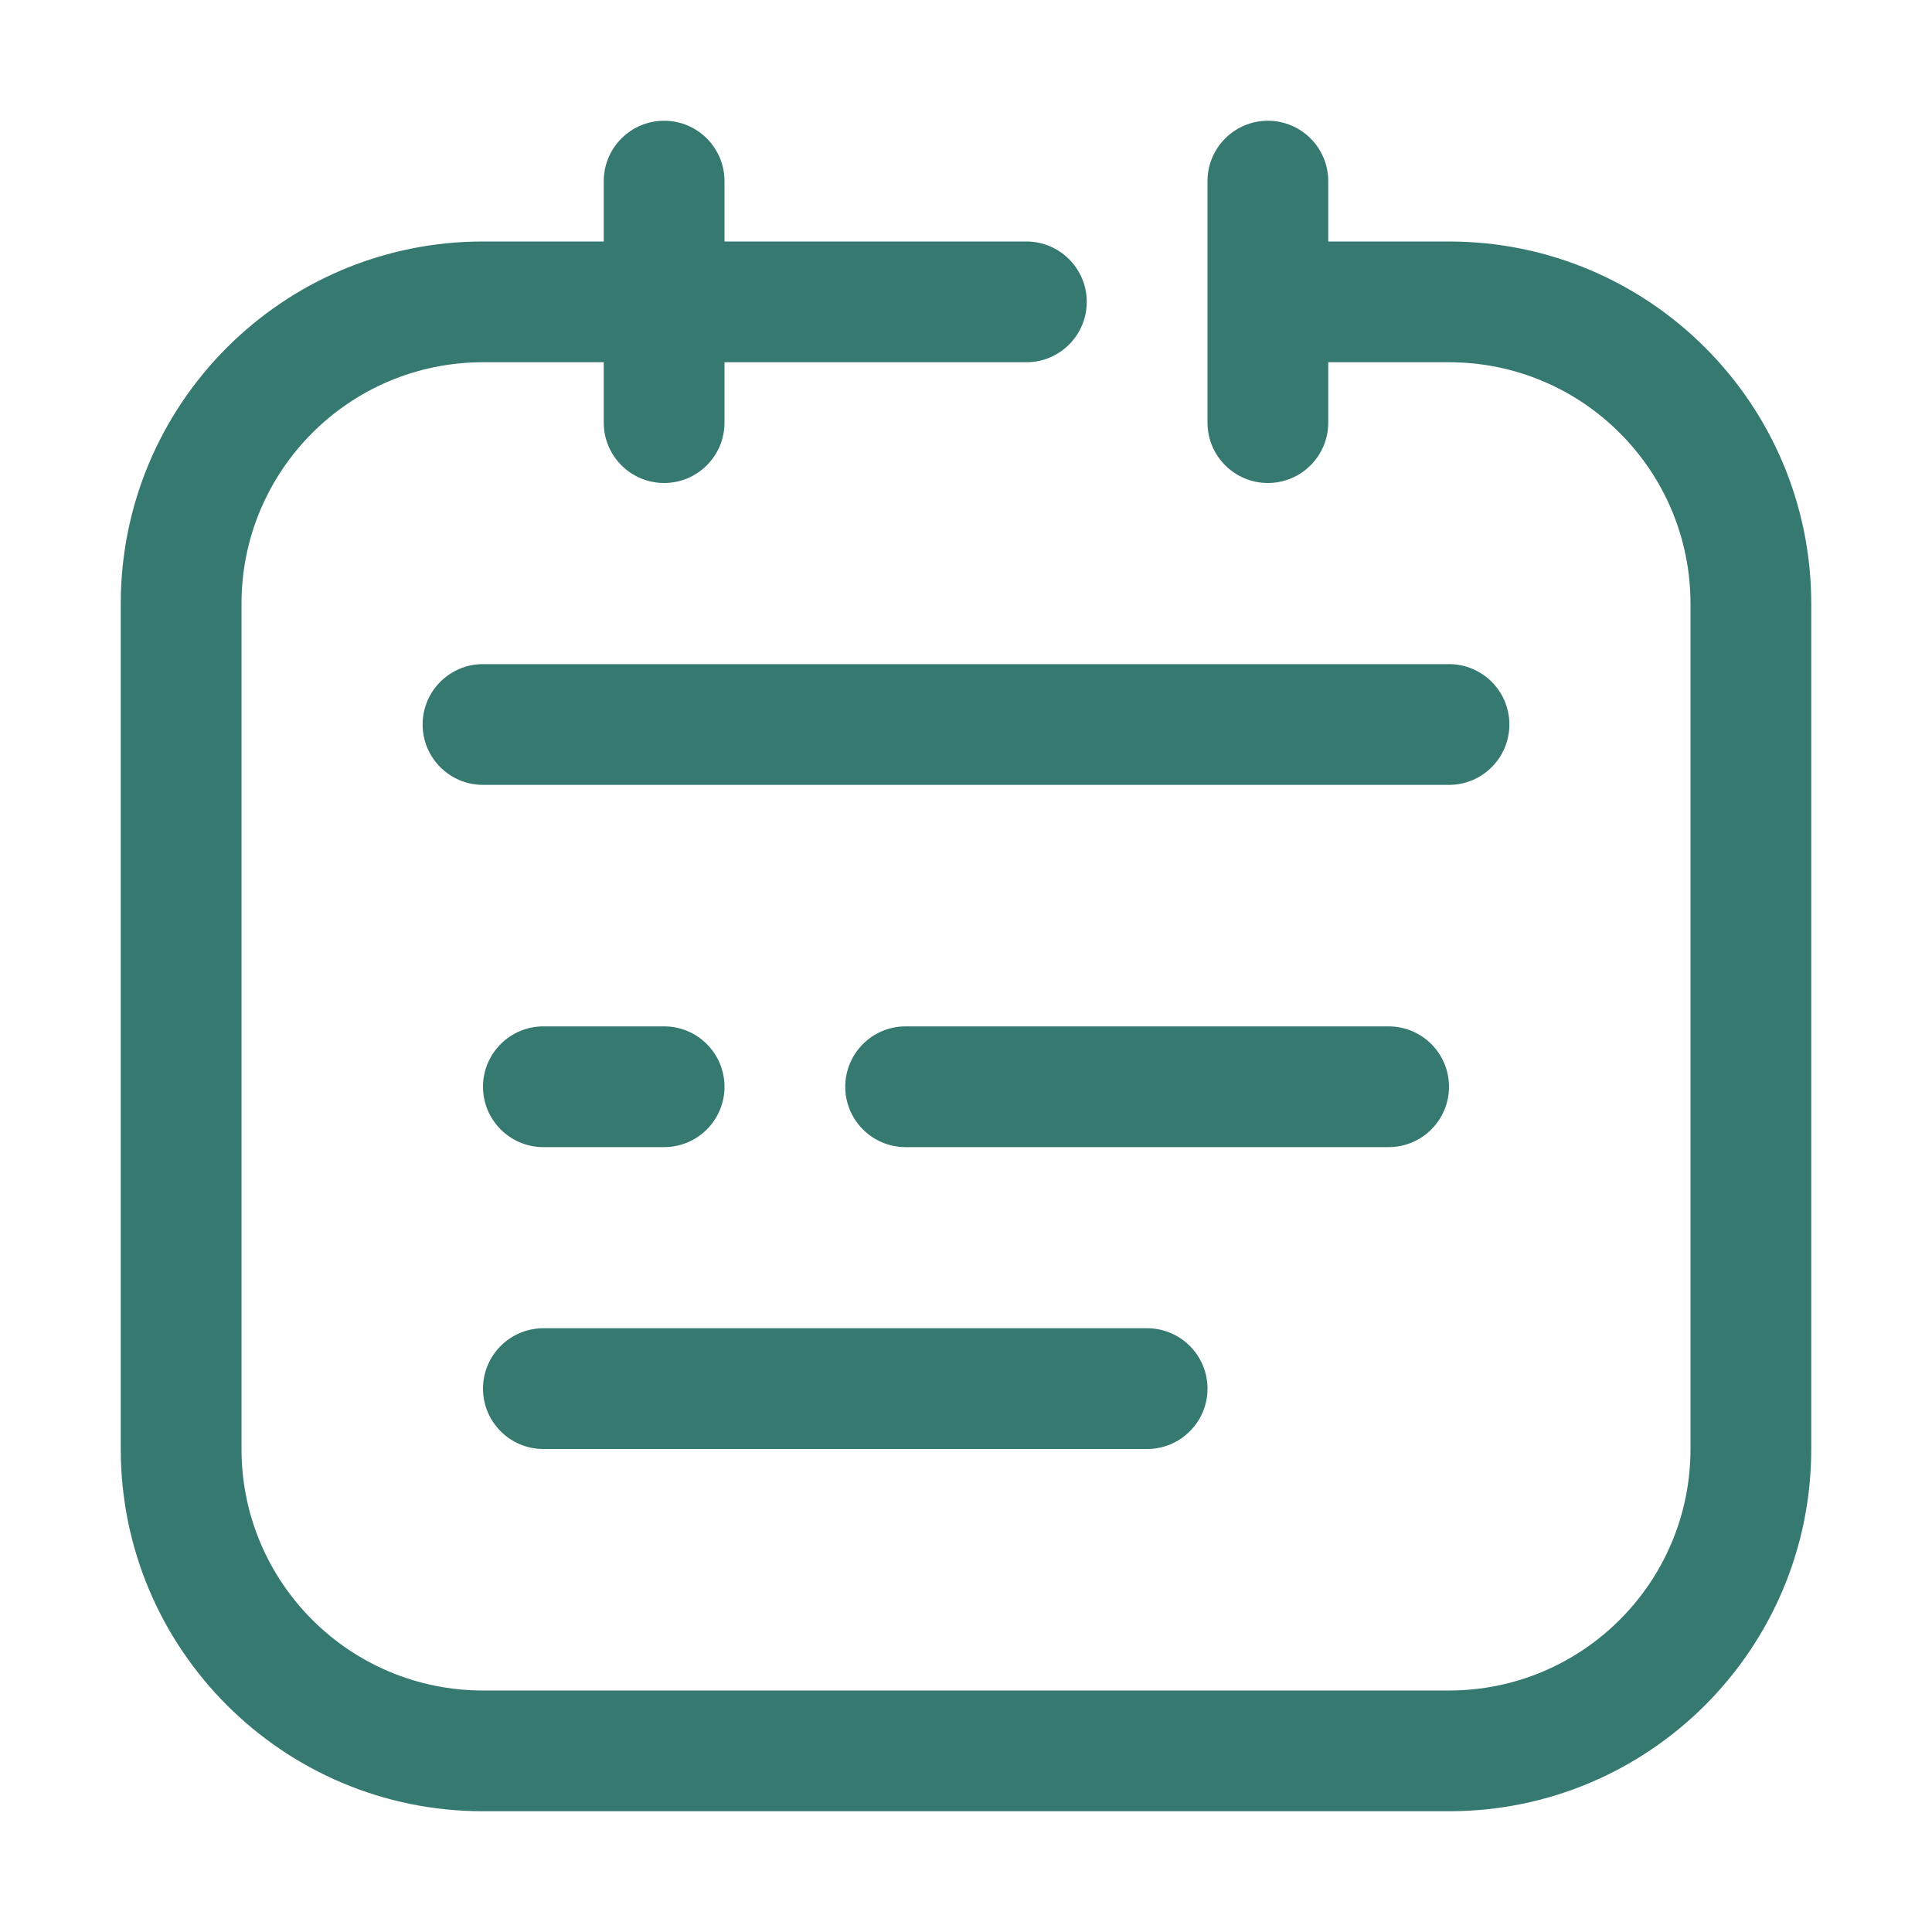 <svg width="24" height="24" viewBox="0 0 24 24" fill="none" xmlns="http://www.w3.org/2000/svg">
<path fill-rule="evenodd" clip-rule="evenodd" d="M8.25 1.5C8.664 1.5 9 1.836 9 2.25V3H12.75C13.164 3 13.5 3.336 13.5 3.75C13.5 4.164 13.164 4.5 12.75 4.5H9V5.25C9 5.664 8.664 6 8.25 6C7.836 6 7.5 5.664 7.5 5.25V4.5H6C4.343 4.5 3 5.843 3 7.5V18C3 19.657 4.343 21 6 21H18C19.657 21 21 19.657 21 18V7.5C21 5.843 19.657 4.5 18 4.5H16.5V5.25C16.5 5.664 16.164 6 15.75 6C15.336 6 15 5.664 15 5.25V2.25C15 1.836 15.336 1.5 15.75 1.5C16.164 1.5 16.5 1.836 16.5 2.25V3H18C20.485 3 22.5 5.015 22.5 7.5V18C22.5 20.485 20.485 22.5 18 22.5H6C3.515 22.5 1.5 20.485 1.5 18V7.5C1.5 5.015 3.515 3 6 3H7.5V2.25C7.5 1.836 7.836 1.5 8.25 1.5ZM5.25 9C5.25 8.586 5.586 8.25 6 8.25H18C18.414 8.25 18.75 8.586 18.75 9C18.75 9.414 18.414 9.75 18 9.75H6C5.586 9.75 5.25 9.414 5.25 9ZM6.75 12.75C6.336 12.75 6 13.086 6 13.5C6 13.914 6.336 14.25 6.75 14.25H8.25C8.664 14.25 9 13.914 9 13.5C9 13.086 8.664 12.75 8.25 12.75H6.75ZM10.5 13.5C10.5 13.086 10.836 12.75 11.25 12.75H17.25C17.664 12.75 18 13.086 18 13.5C18 13.914 17.664 14.25 17.25 14.25H11.25C10.836 14.25 10.5 13.914 10.5 13.5ZM6.75 16.5C6.336 16.5 6 16.836 6 17.25C6 17.664 6.336 18 6.75 18H14.25C14.664 18 15 17.664 15 17.25C15 16.836 14.664 16.5 14.25 16.5H6.75Z" fill="#367971"/>
</svg>
